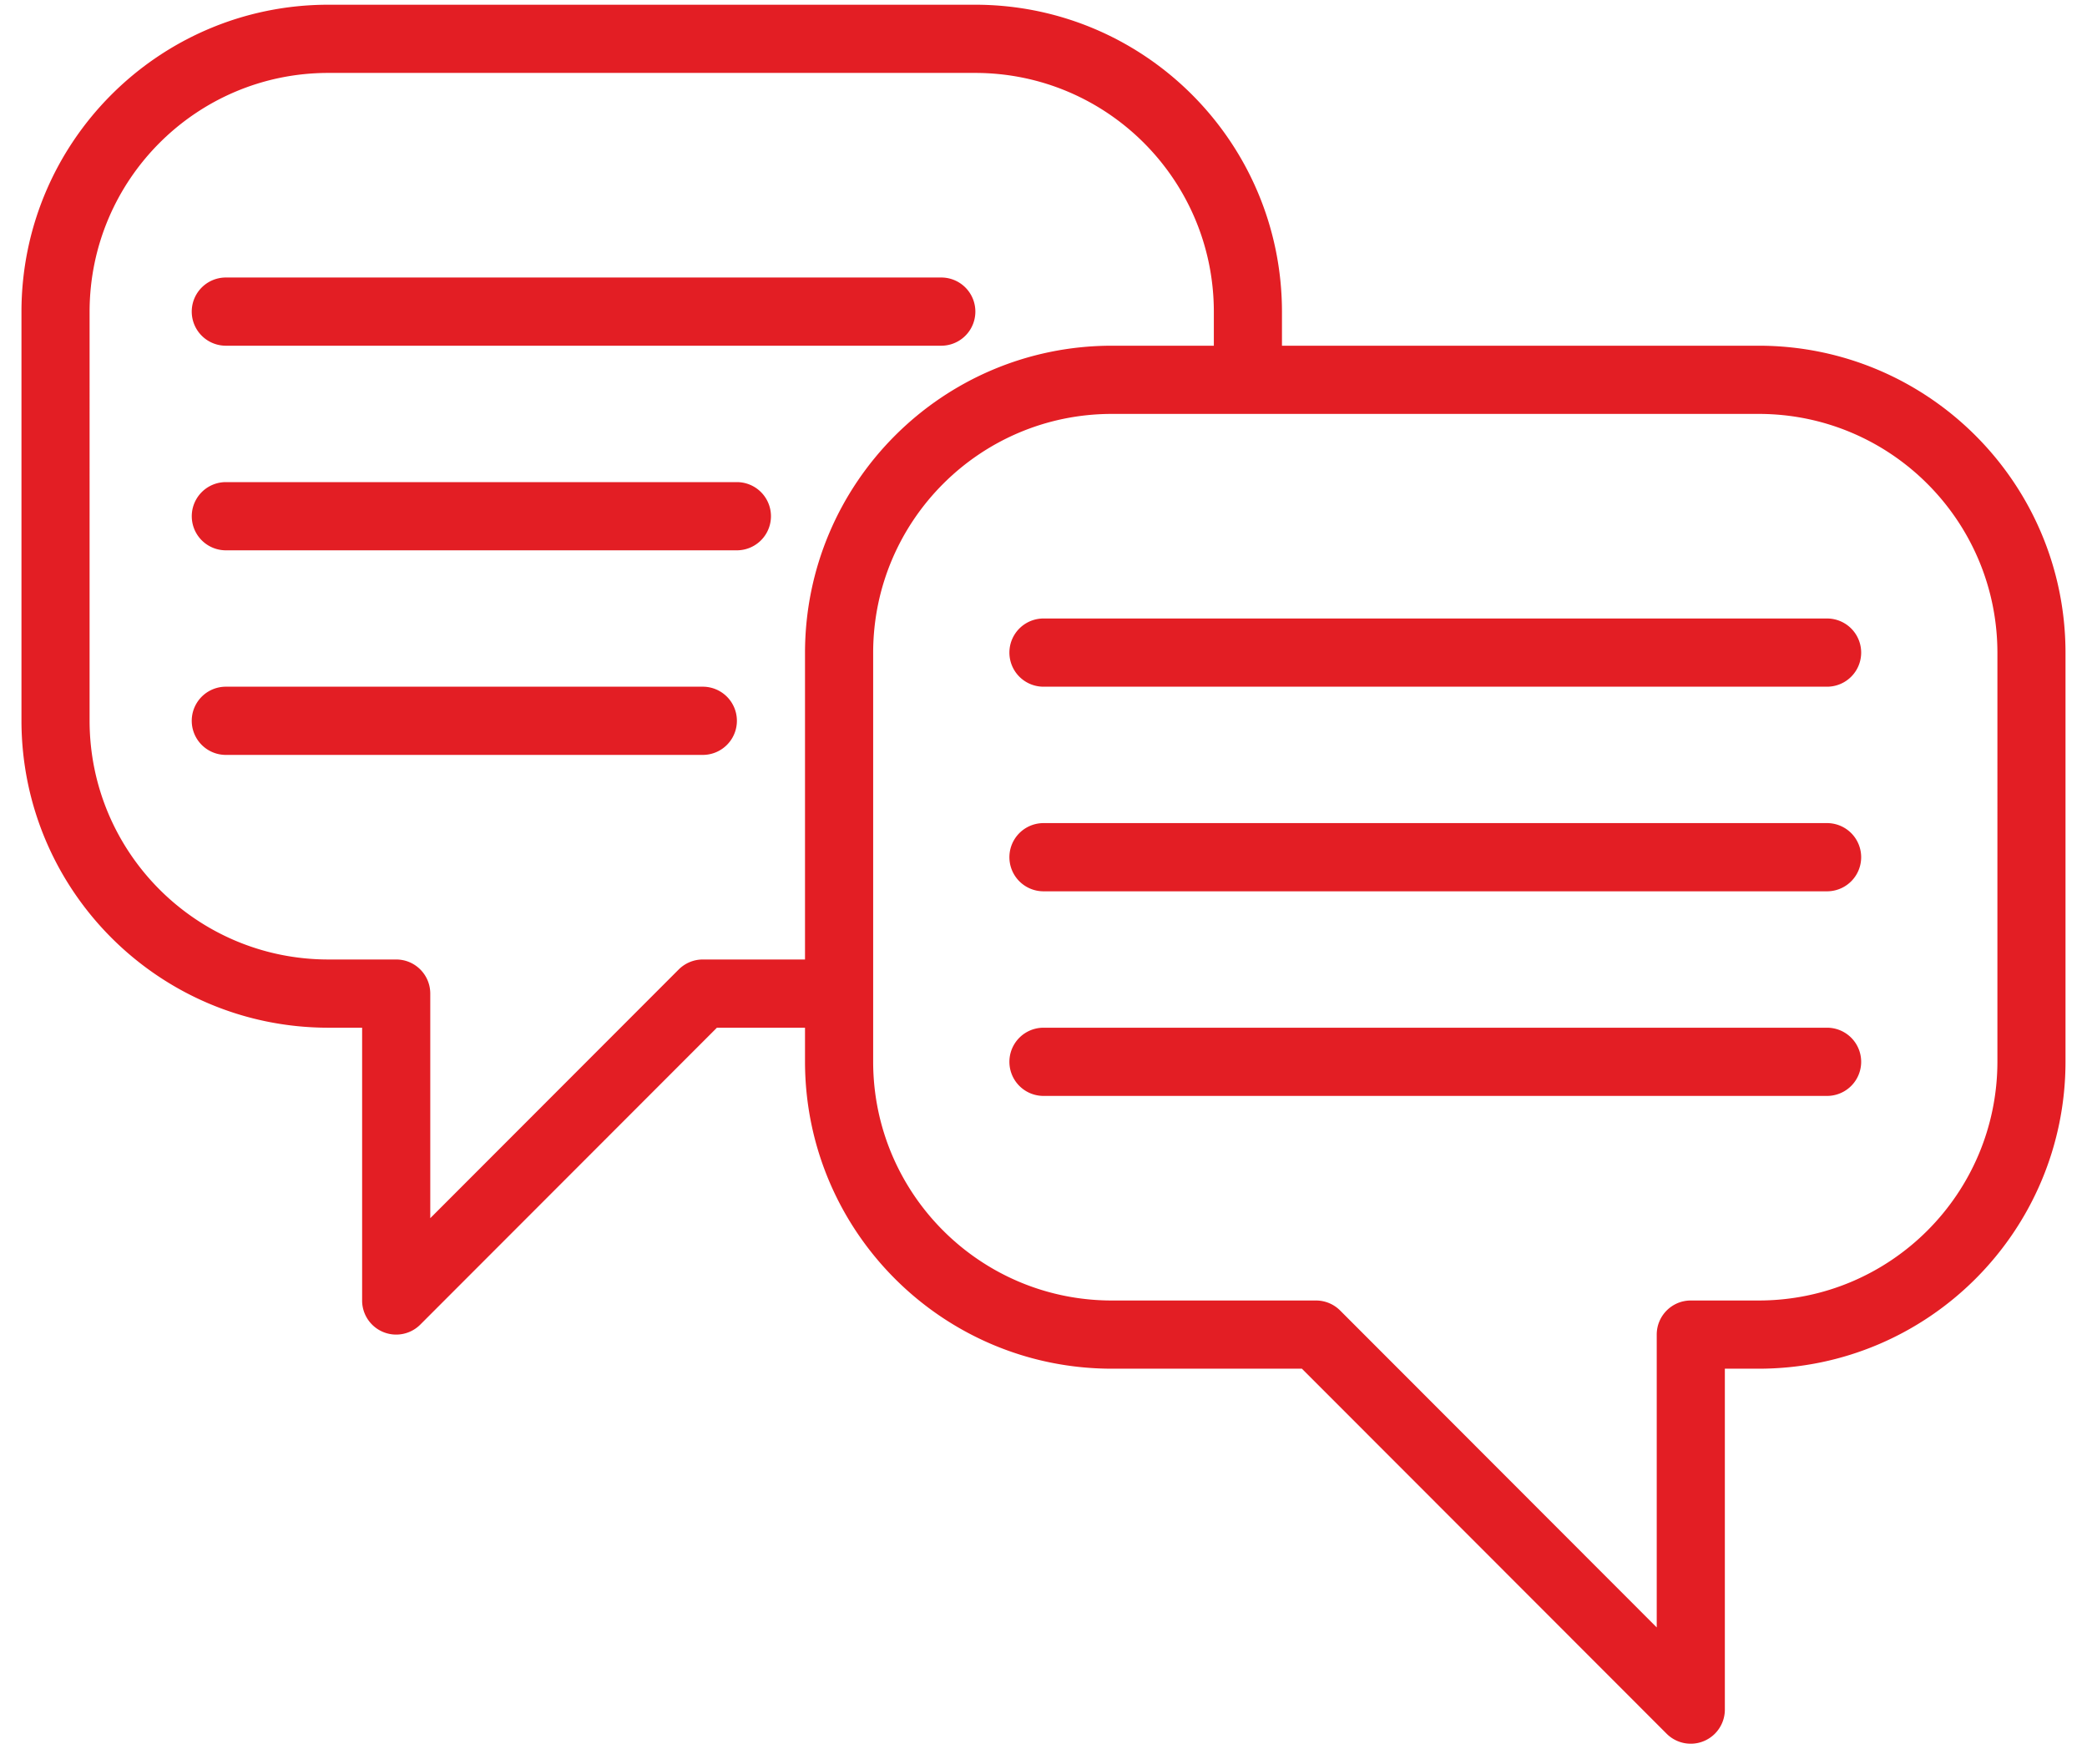 <?xml version="1.0" encoding="UTF-8"?> <svg xmlns="http://www.w3.org/2000/svg" width="84" height="71" viewBox="0 0 84 71"><g><g><path fill="#e31e24" d="M70.795 13.914c6.813.008 12.333 5.533 12.34 12.352v16.47c-.007 6.818-5.527 12.343-12.34 12.351h-1.371v13.725a1.373 1.373 0 0 1-2.34.97L52.401 55.087h-7.66c-6.812-.008-12.332-5.533-12.34-12.352v-1.372h-3.546l-11.94 11.95a1.371 1.371 0 0 1-2.34-.97v-10.98h-1.371C6.392 41.355.872 35.83.864 29.01V12.54C.872 5.724 6.392.199 13.204.19h26.054c6.812.008 12.332 5.533 12.34 12.352v1.372zM32.401 38.618V26.266c.009-6.819 5.529-12.344 12.341-12.352h4.114v-1.372c-.006-5.304-4.3-9.601-9.598-9.607H13.205c-5.299.006-9.593 4.303-9.599 9.607V29.01c.006 5.303 4.3 9.6 9.599 9.607h2.742c.757 0 1.371.614 1.371 1.372v9.04l10-10.01c.258-.257.606-.402.97-.402zm47.993-12.352c-.007-5.304-4.3-9.601-9.599-9.607H44.742c-5.298.006-9.592 4.303-9.598 9.607v16.47c.006 5.303 4.3 9.6 9.598 9.606h8.228c.363 0 .712.145.969.402L66.682 65.5V53.715c0-.758.613-1.373 1.37-1.373h2.743c5.299-.006 9.592-4.303 9.599-9.607zm-6.856-1.373a1.372 1.372 0 0 1 0 2.745H42a1.372 1.372 0 0 1 0-2.745zm0 8.235a1.372 1.372 0 0 1 0 2.745H42a1.372 1.372 0 0 1 0-2.745zm0 8.235a1.372 1.372 0 0 1 0 2.745H42a1.372 1.372 0 0 1 0-2.745zM9.09 13.914a1.372 1.372 0 0 1 0-2.745h28.795a1.372 1.372 0 0 1 0 2.745zm20.568 5.49a1.372 1.372 0 0 1 0 2.745H9.091a1.372 1.372 0 0 1 0-2.745zm-1.371 8.234a1.372 1.372 0 0 1 0 2.745H9.09a1.372 1.372 0 0 1 0-2.745z"></path></g></g></svg> 